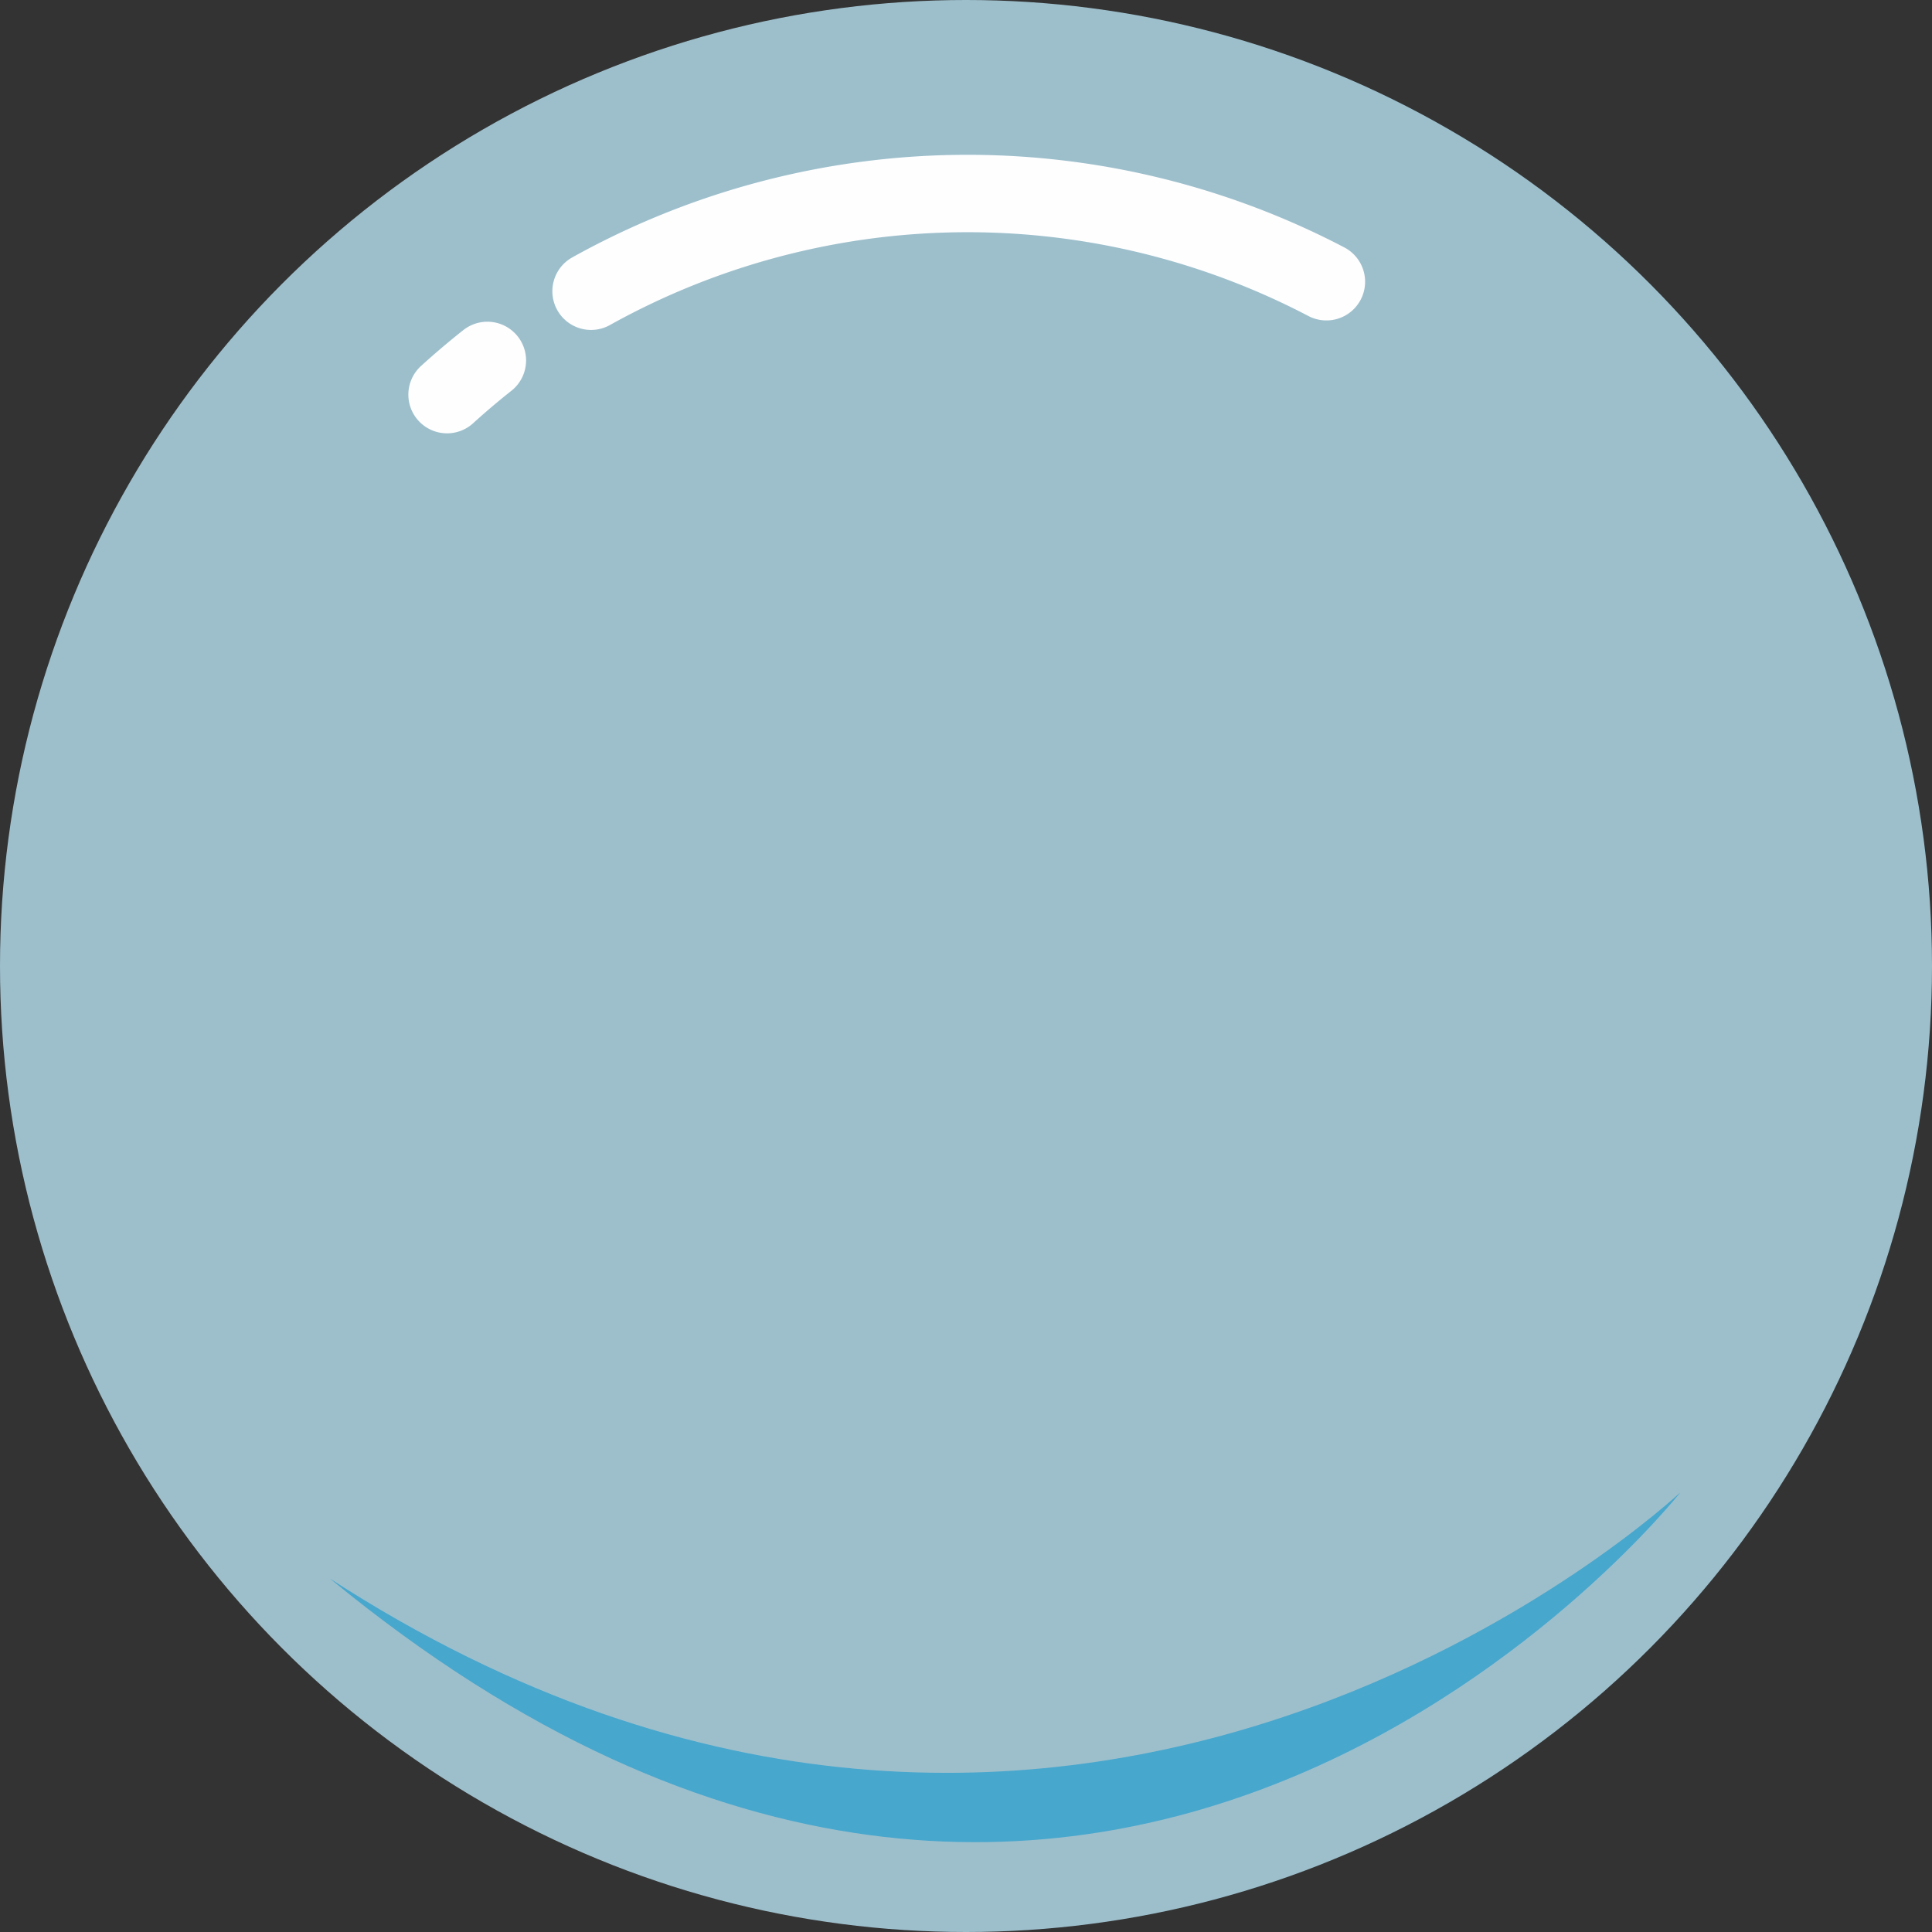 <?xml version="1.0" encoding="UTF-8" standalone="no"?>
<svg
   xmlns:dc="http://purl.org/dc/elements/1.1/"
   xmlns:cc="http://creativecommons.org/ns#"
   xmlns:rdf="http://www.w3.org/1999/02/22-rdf-syntax-ns#"
   xmlns:svg="http://www.w3.org/2000/svg"
   xmlns="http://www.w3.org/2000/svg"
   xmlns:sodipodi="http://sodipodi.sourceforge.net/DTD/sodipodi-0.dtd"
   xmlns:inkscape="http://www.inkscape.org/namespaces/inkscape"
   width="100"
   height="100"
   viewBox="0 0 26.458 26.458"
   version="1.1"
   id="svg8"
   sodipodi:docname="bubble 100x100.svg"
   inkscape:version="1.0.1 (3bc2e813f5, 2020-09-07)">
  <rect x="0" y="0" width="26.458" height="26.458" fill="#333333" stroke="none"/>
  <defs
     id="defs2" />
  <sodipodi:namedview
     id="base"
     pagecolor="#333333"
     bordercolor="#666666"
     borderopacity="1.0"
     inkscape:pageopacity="0"
     inkscape:pageshadow="2"
     inkscape:zoom="4.7379459"
     inkscape:cx="29.922898"
     inkscape:cy="48.659188"
     inkscape:document-units="px"
     inkscape:current-layer="layer1"
     inkscape:document-rotation="0"
     showgrid="false"
     units="px"
     borderlayer="false"
     showborder="false"
     inkscape:showpageshadow="false"
     inkscape:window-width="1920"
     inkscape:window-height="991"
     inkscape:window-x="-9"
     inkscape:window-y="-9"
     inkscape:window-maximized="1"
     inkscape:pagecheckerboard="false" />
  <g
     inkscape:label="Layer 1"
     inkscape:groupmode="layer"
     id="layer1">
    <circle
       style="opacity:0.991;fill:#c0edff;fill-opacity:0.755;stroke:#37b6ff;stroke-width:0;stroke-miterlimit:4;stroke-dasharray:none;stroke-opacity:1;paint-order:fill markers stroke"
       id="path830"
       cx="13.229"
       cy="13.229"
       r="13.229" />
    <path
       id="path842"
       style="opacity:0.991;fill:none;fill-opacity:0;stroke:#ffffff;stroke-width:4;stroke-linecap:round;stroke-miterlimit:4;stroke-dasharray:none;stroke-opacity:1;paint-order:fill markers stroke"
       d="m 30.545,15.05 a 40,40 0 0 1 19.455,-5.05 40,40 0 0 1 18.545,4.559"
       transform="scale(0.265)" />
    <path
       id="path864"
       style="opacity:0.991;fill:none;fill-opacity:0;stroke:#ffffff;stroke-width:4;stroke-linecap:round;stroke-miterlimit:4;stroke-dasharray:none;stroke-opacity:1;paint-order:fill markers stroke"
       d="m 23.103,20.393 a 40,40 0 0 1 2.083,-1.767"
       transform="scale(0.265)" />
    <path
       style="fill:#48a7cd;fill-opacity:1;stroke:#000000;stroke-width:0;stroke-linecap:butt;stroke-linejoin:miter;stroke-miterlimit:4;stroke-dasharray:none;stroke-opacity:1"
       d="m 4.517,21.617 c 10.647,8.765 18.498,-1.183 18.498,-1.183 0,0 -8.281,7.797 -18.498,1.183 z"
       id="path867"
       sodipodi:nodetypes="ccc" />
  </g>
</svg>
